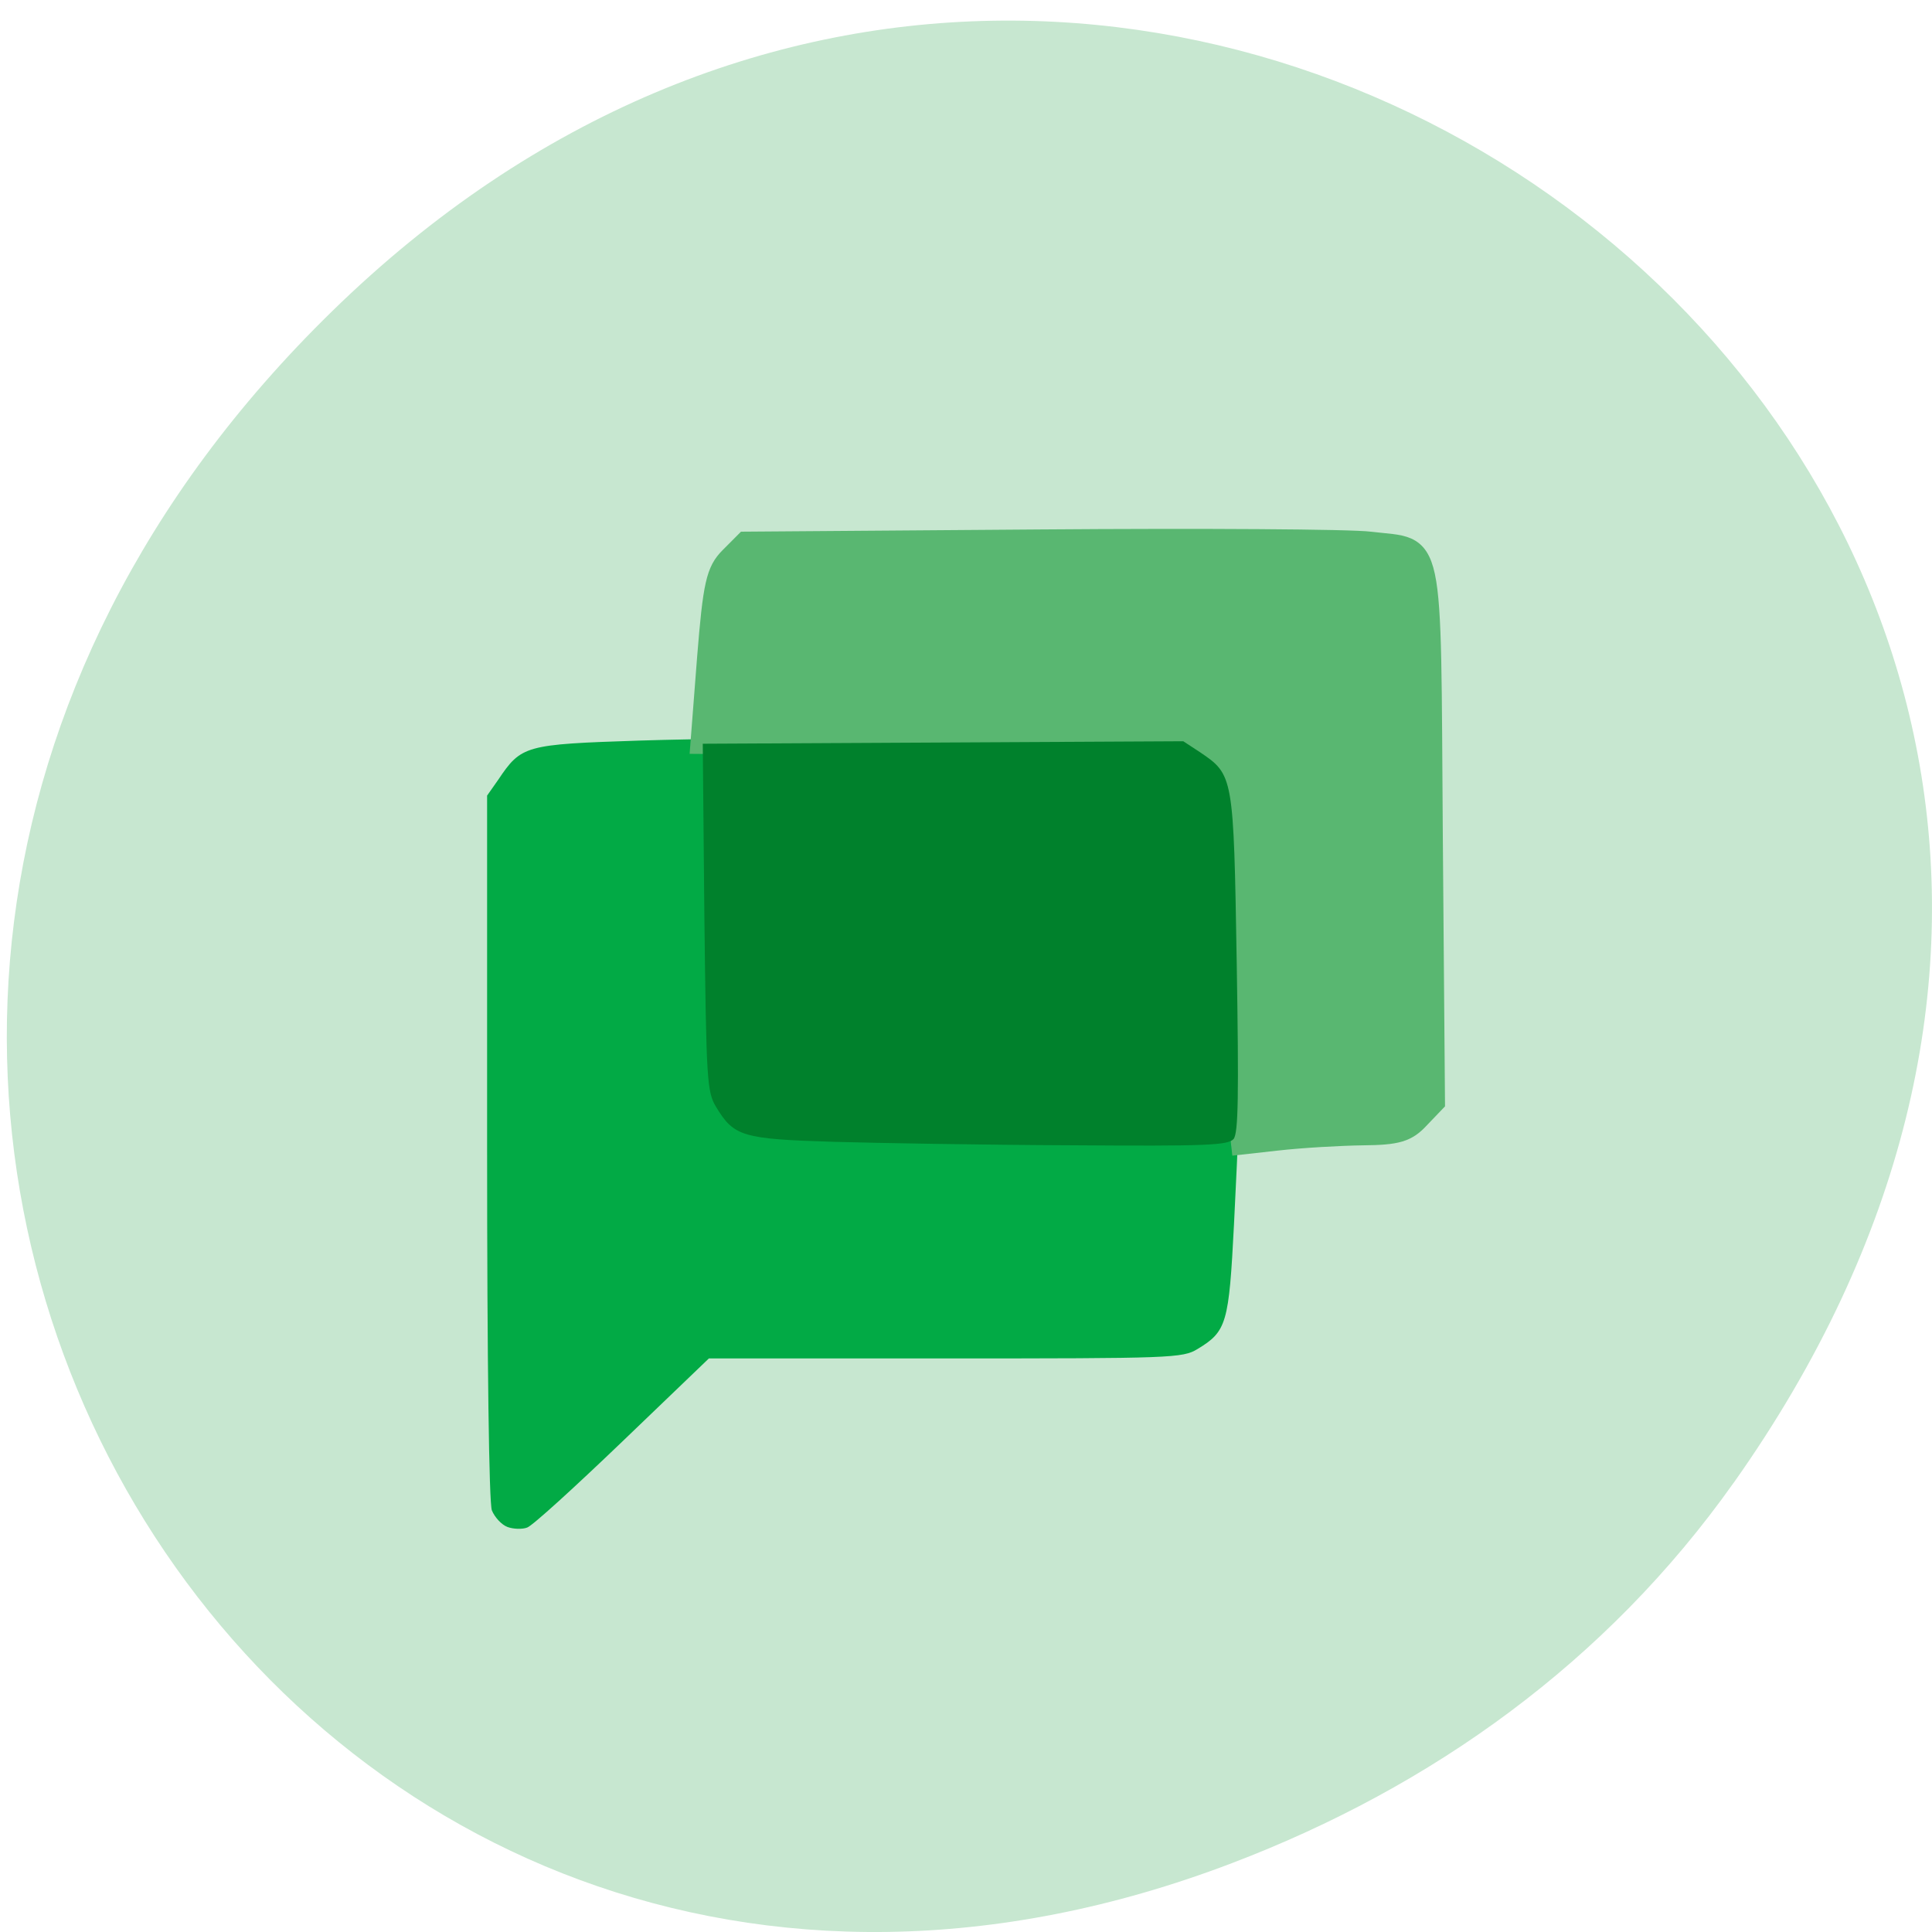 <svg xmlns="http://www.w3.org/2000/svg" viewBox="0 0 24 24"><path d="m 21.535 18.422 c 8.602 -12.145 -7.281 -24.453 -17.41 -14.555 c -9.547 9.32 -0.695 23.809 11.18 19.277 c 2.48 -0.945 4.652 -2.496 6.23 -4.723" fill="#c7e7d0"/><path d="m 6.305 18.969 c -0.074 -0.027 -0.16 -0.121 -0.195 -0.207 c -0.035 -0.098 -0.059 -1.797 -0.059 -4.516 v -4.363 l 0.137 -0.195 c 0.289 -0.43 0.332 -0.441 1.746 -0.488 c 0.703 -0.023 2.504 -0.047 4 -0.047 c 3 -0.004 2.898 -0.02 3.246 0.375 l 0.184 0.207 l 0.043 1.281 c 0.039 1.277 0.027 2.102 -0.078 4.195 c -0.063 1.23 -0.09 1.328 -0.453 1.547 c -0.184 0.113 -0.324 0.117 -3.129 0.117 h -2.941 l -1.074 1.031 c -0.59 0.566 -1.121 1.051 -1.184 1.07 c -0.059 0.023 -0.172 0.02 -0.246 -0.008" fill="#02aa45"/><path d="m 319.57 221.93 l -0.195 -36.899 l -8.501 -8.54 l -50.49 -0.456 l -50.42 -0.391 l 1.363 -17.602 c 1.233 -15.451 1.882 -18.12 4.673 -20.927 l 3.18 -3.194 l 61.07 -0.456 c 33.551 -0.261 64.25 -0.065 68.27 0.456 c 13.433 1.63 12.46 -2.868 12.914 60.37 l 0.454 55.609 l -3.18 3.325 c -2.596 2.803 -4.543 3.39 -11.681 3.455 c -4.737 0.065 -12.784 0.522 -17.911 1.108 l -9.345 1.043" transform="matrix(0.06 0 0 0.06 -3.892 -1.302)" fill="#59b771" stroke="#59b771" stroke-width="4.298"/><path d="m 10.352 14.184 c -1.133 -0.035 -1.234 -0.066 -1.457 -0.434 c -0.113 -0.188 -0.121 -0.328 -0.145 -2.355 l -0.02 -2.156 l 5.969 -0.031 l 0.203 0.133 c 0.422 0.285 0.422 0.285 0.461 2.617 c 0.027 1.66 0.02 2.117 -0.039 2.191 c -0.07 0.078 -0.332 0.09 -2.01 0.078 c -1.063 -0.004 -2.395 -0.027 -2.961 -0.043" fill="#00812c"/></svg>